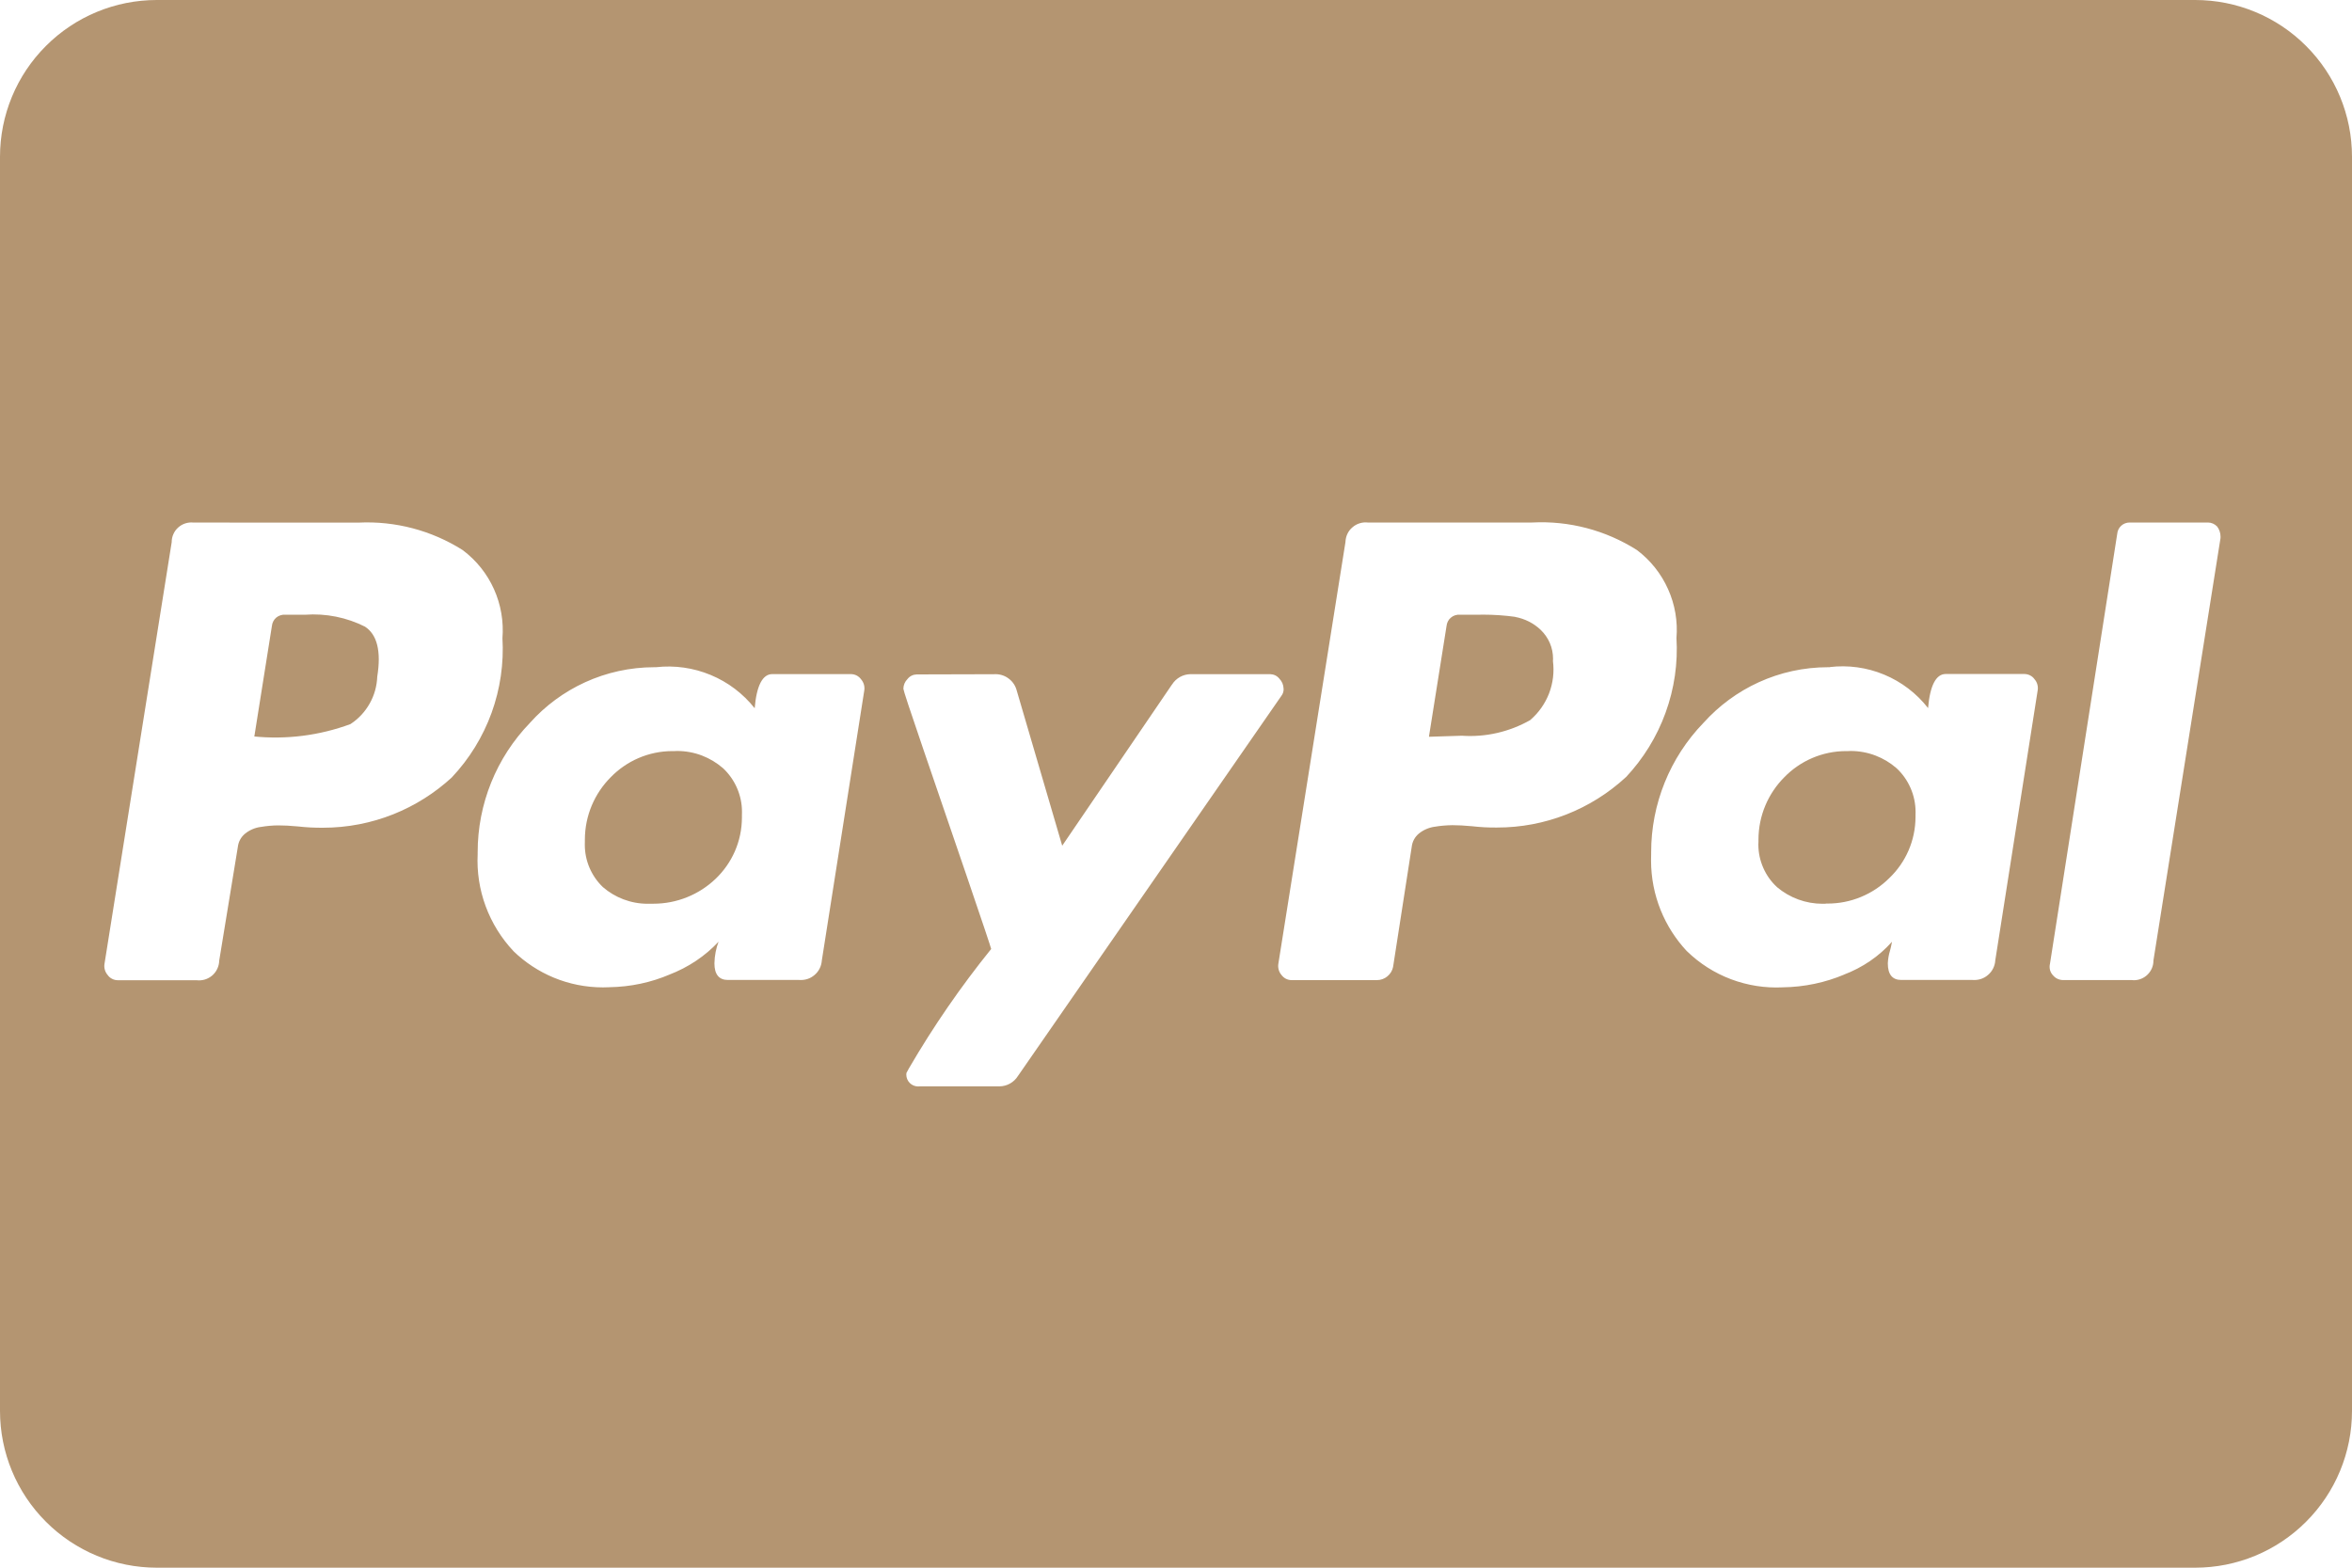 <svg width="45" height="30" viewBox="0 0 45 30" fill="none" xmlns="http://www.w3.org/2000/svg">
<g clip-path="url(#clip0_73_3234)">
<path d="M42 30H3C2.204 30 1.441 29.684 0.879 29.121C0.316 28.559 0 27.796 0 27L0 3C0 2.204 0.316 1.441 0.879 0.879C1.441 0.316 2.204 0 3 0L42 0C42.796 0 43.559 0.316 44.121 0.879C44.684 1.441 45 2.204 45 3V27C45 27.796 44.684 28.559 44.121 29.121C43.559 29.684 42.796 30 42 30ZM17.54 12.906C17.506 12.907 17.472 12.915 17.441 12.93C17.411 12.945 17.384 12.967 17.363 12.994C17.313 13.044 17.285 13.111 17.284 13.181C17.284 13.207 17.406 13.581 17.669 14.348L18.236 16.005L18.5 16.777C18.796 17.644 18.95 18.105 18.964 18.16C18.382 18.881 17.856 19.644 17.39 20.445L17.343 20.532L17.34 20.564C17.34 20.689 17.441 20.791 17.567 20.791L17.601 20.789H17.6H19.122C19.194 20.788 19.263 20.77 19.325 20.735C19.387 20.7 19.439 20.65 19.476 20.59L19.477 20.589L24.517 13.315C24.544 13.28 24.558 13.238 24.559 13.194L24.558 13.175V13.176C24.556 13.106 24.528 13.039 24.479 12.989C24.458 12.962 24.431 12.94 24.401 12.925C24.37 12.91 24.337 12.902 24.302 12.901H22.779C22.708 12.902 22.638 12.92 22.576 12.955C22.514 12.99 22.461 13.04 22.424 13.1L22.422 13.101L20.323 16.184L19.454 13.219C19.431 13.128 19.38 13.048 19.306 12.991C19.233 12.933 19.143 12.902 19.05 12.901L19.017 12.902H19.019L17.54 12.906ZM35.013 12.768H34.98C34.032 12.768 33.181 13.179 32.594 13.831L32.591 13.834C31.949 14.498 31.59 15.387 31.591 16.311V16.345V16.344C31.589 16.38 31.589 16.424 31.589 16.466C31.589 17.137 31.85 17.749 32.275 18.203L32.274 18.201C32.516 18.437 32.803 18.62 33.119 18.739C33.435 18.858 33.772 18.911 34.109 18.894H34.102C34.524 18.889 34.924 18.802 35.289 18.648L35.269 18.655C35.638 18.516 35.95 18.3 36.196 18.025L36.199 18.023C36.186 18.094 36.172 18.154 36.156 18.211L36.159 18.199C36.136 18.275 36.123 18.354 36.119 18.434V18.436C36.119 18.646 36.205 18.753 36.376 18.753H37.74C37.793 18.757 37.847 18.751 37.898 18.735C37.949 18.719 37.996 18.692 38.036 18.657C38.077 18.623 38.11 18.58 38.134 18.532C38.158 18.484 38.172 18.432 38.175 18.379V18.378L38.985 13.219C38.993 13.18 38.991 13.14 38.981 13.101C38.971 13.063 38.952 13.027 38.926 12.998C38.904 12.966 38.874 12.941 38.84 12.924C38.806 12.907 38.768 12.898 38.73 12.898H37.226C37.042 12.898 36.926 13.116 36.889 13.55C36.669 13.268 36.379 13.047 36.049 12.91C35.718 12.772 35.358 12.723 35.002 12.766L35.013 12.765V12.768ZM12.559 12.768H12.524C11.578 12.768 10.726 13.179 10.141 13.831L10.139 13.834C9.496 14.498 9.138 15.387 9.139 16.311V16.345V16.344C9.122 16.683 9.174 17.023 9.292 17.342C9.41 17.661 9.591 17.954 9.824 18.201L9.822 18.2C10.265 18.63 10.87 18.895 11.537 18.895L11.658 18.892H11.651C12.066 18.886 12.46 18.8 12.819 18.646L12.799 18.654C13.172 18.511 13.49 18.296 13.746 18.023L13.748 18.021C13.701 18.144 13.672 18.286 13.669 18.434V18.436C13.669 18.646 13.756 18.753 13.926 18.753H15.289C15.342 18.757 15.396 18.751 15.447 18.735C15.498 18.719 15.545 18.692 15.585 18.657C15.626 18.623 15.659 18.58 15.683 18.532C15.707 18.484 15.72 18.432 15.724 18.379V18.378L16.535 13.219C16.542 13.18 16.54 13.14 16.53 13.103C16.519 13.065 16.501 13.03 16.475 13C16.453 12.969 16.423 12.944 16.389 12.926C16.355 12.909 16.317 12.9 16.279 12.9H14.775C14.591 12.9 14.475 13.119 14.439 13.553C14.216 13.272 13.927 13.053 13.596 12.916C13.266 12.779 12.907 12.728 12.551 12.768L12.561 12.766L12.559 12.768ZM40.765 10L40.745 9.999C40.685 9.999 40.628 10.021 40.584 10.061C40.54 10.101 40.513 10.157 40.508 10.216L39.222 18.44C39.212 18.48 39.212 18.521 39.222 18.561C39.232 18.601 39.253 18.637 39.281 18.666C39.305 18.694 39.334 18.717 39.368 18.732C39.401 18.747 39.437 18.755 39.474 18.755H40.786L40.826 18.758C40.926 18.758 41.021 18.718 41.091 18.648C41.162 18.577 41.201 18.482 41.201 18.383V18.38L42.484 10.299L42.485 10.271C42.485 10.2 42.462 10.131 42.419 10.074V10.075C42.396 10.051 42.369 10.032 42.339 10.019C42.309 10.006 42.277 9.999 42.244 9.999L42.225 10H40.765ZM26.177 10C26.124 9.993 26.069 9.997 26.017 10.013C25.966 10.028 25.918 10.054 25.877 10.09C25.835 10.125 25.802 10.168 25.779 10.217C25.756 10.266 25.744 10.32 25.742 10.374L24.459 18.439C24.452 18.477 24.454 18.516 24.464 18.554C24.474 18.592 24.492 18.627 24.517 18.656C24.54 18.687 24.569 18.713 24.603 18.73C24.637 18.747 24.674 18.756 24.712 18.756H26.344C26.417 18.756 26.488 18.731 26.544 18.684C26.601 18.638 26.64 18.573 26.654 18.501V18.499L27.01 16.206C27.021 16.106 27.07 16.014 27.149 15.95C27.234 15.881 27.338 15.837 27.446 15.821H27.45C27.551 15.803 27.668 15.793 27.786 15.791C27.891 15.791 28.017 15.797 28.163 15.811C28.321 15.829 28.48 15.838 28.64 15.836C29.556 15.838 30.438 15.492 31.11 14.87L31.108 14.873C31.442 14.517 31.701 14.097 31.867 13.638C32.034 13.179 32.105 12.691 32.075 12.204V12.214C32.102 11.892 32.047 11.568 31.914 11.273C31.782 10.977 31.577 10.721 31.319 10.526L31.314 10.523C30.717 10.145 30.018 9.962 29.314 9.999H29.321L26.177 10ZM3.7 10C3.648 9.994 3.595 10 3.545 10.016C3.495 10.032 3.449 10.059 3.41 10.094C3.37 10.129 3.339 10.172 3.318 10.22C3.296 10.268 3.285 10.32 3.285 10.373V10.375L2 18.44C1.993 18.478 1.995 18.518 2.005 18.555C2.015 18.593 2.034 18.628 2.059 18.657C2.081 18.689 2.11 18.714 2.144 18.731C2.178 18.749 2.216 18.758 2.254 18.758H3.759C3.812 18.765 3.867 18.76 3.919 18.745C3.971 18.729 4.019 18.703 4.06 18.668C4.101 18.633 4.134 18.589 4.157 18.54C4.18 18.491 4.193 18.438 4.194 18.384L4.55 16.21C4.561 16.11 4.61 16.018 4.688 15.954C4.773 15.885 4.876 15.84 4.985 15.825H4.989C5.099 15.806 5.211 15.796 5.324 15.795H5.325C5.43 15.795 5.555 15.801 5.7 15.815C5.858 15.833 6.017 15.841 6.176 15.84C7.13 15.84 7.997 15.474 8.648 14.874L8.645 14.876C8.98 14.521 9.238 14.101 9.405 13.642C9.571 13.183 9.642 12.695 9.613 12.207V12.217C9.639 11.895 9.584 11.571 9.452 11.276C9.32 10.981 9.115 10.724 8.856 10.53L8.851 10.526C8.257 10.15 7.562 9.967 6.86 10.001H6.867L3.7 10ZM34.93 17.294L34.87 17.295C34.551 17.295 34.242 17.182 33.998 16.976L34 16.977C33.887 16.874 33.797 16.747 33.736 16.607C33.674 16.466 33.642 16.315 33.642 16.161L33.644 16.105V16.071C33.644 15.604 33.833 15.18 34.139 14.873C34.44 14.564 34.86 14.373 35.325 14.373H35.366H35.364L35.406 14.371C35.742 14.371 36.049 14.495 36.284 14.699L36.282 14.697C36.399 14.805 36.491 14.935 36.554 15.08C36.618 15.225 36.65 15.382 36.65 15.54L36.649 15.6V15.598V15.627C36.649 16.089 36.458 16.506 36.149 16.802C35.993 16.958 35.808 17.081 35.604 17.165C35.401 17.249 35.183 17.292 34.962 17.291H34.931L34.93 17.294ZM12.456 17.294L12.394 17.295C12.066 17.295 11.765 17.175 11.535 16.976L11.536 16.977C11.426 16.872 11.339 16.746 11.279 16.606C11.219 16.466 11.189 16.316 11.189 16.164L11.19 16.105V16.071C11.19 15.604 11.379 15.18 11.685 14.873C11.986 14.564 12.405 14.373 12.87 14.373H12.914H12.911L12.954 14.371C13.29 14.371 13.596 14.495 13.831 14.699L13.83 14.697C13.946 14.805 14.038 14.935 14.101 15.08C14.164 15.225 14.197 15.381 14.196 15.539L14.195 15.6V15.598V15.641C14.195 16.102 14.004 16.517 13.695 16.814C13.375 17.122 12.947 17.294 12.502 17.294H12.456ZM27.34 14.094L27.676 11.98C27.679 11.949 27.688 11.919 27.702 11.891C27.716 11.863 27.736 11.838 27.76 11.819C27.784 11.798 27.812 11.783 27.841 11.774C27.871 11.764 27.903 11.761 27.934 11.764H28.289L28.365 11.762C28.581 11.762 28.795 11.777 29.004 11.806L28.98 11.804C29.174 11.839 29.343 11.926 29.475 12.051C29.55 12.123 29.611 12.209 29.652 12.304C29.693 12.399 29.714 12.502 29.714 12.606L29.712 12.654V12.651C29.739 12.86 29.713 13.072 29.638 13.269C29.562 13.465 29.439 13.64 29.28 13.777L29.279 13.779C28.88 14.006 28.424 14.111 27.966 14.079H27.974L27.343 14.099L27.34 14.094ZM4.866 14.094L5.202 11.98C5.205 11.949 5.214 11.918 5.228 11.891C5.242 11.863 5.262 11.838 5.286 11.818C5.31 11.798 5.338 11.783 5.368 11.774C5.397 11.764 5.429 11.761 5.46 11.764H5.834C6.234 11.734 6.635 11.815 6.992 11.996L6.98 11.99C7.216 12.141 7.296 12.463 7.218 12.947C7.211 13.129 7.162 13.306 7.073 13.463C6.984 13.621 6.859 13.756 6.707 13.855L6.704 13.857C6.111 14.076 5.477 14.156 4.849 14.092L4.866 14.094Z" fill="#B49571"/>
</g>
<defs>
<clipPath id="clip0_73_3234">
<rect width="45" height="30" fill="white"/>
</clipPath>
</defs>
</svg>

